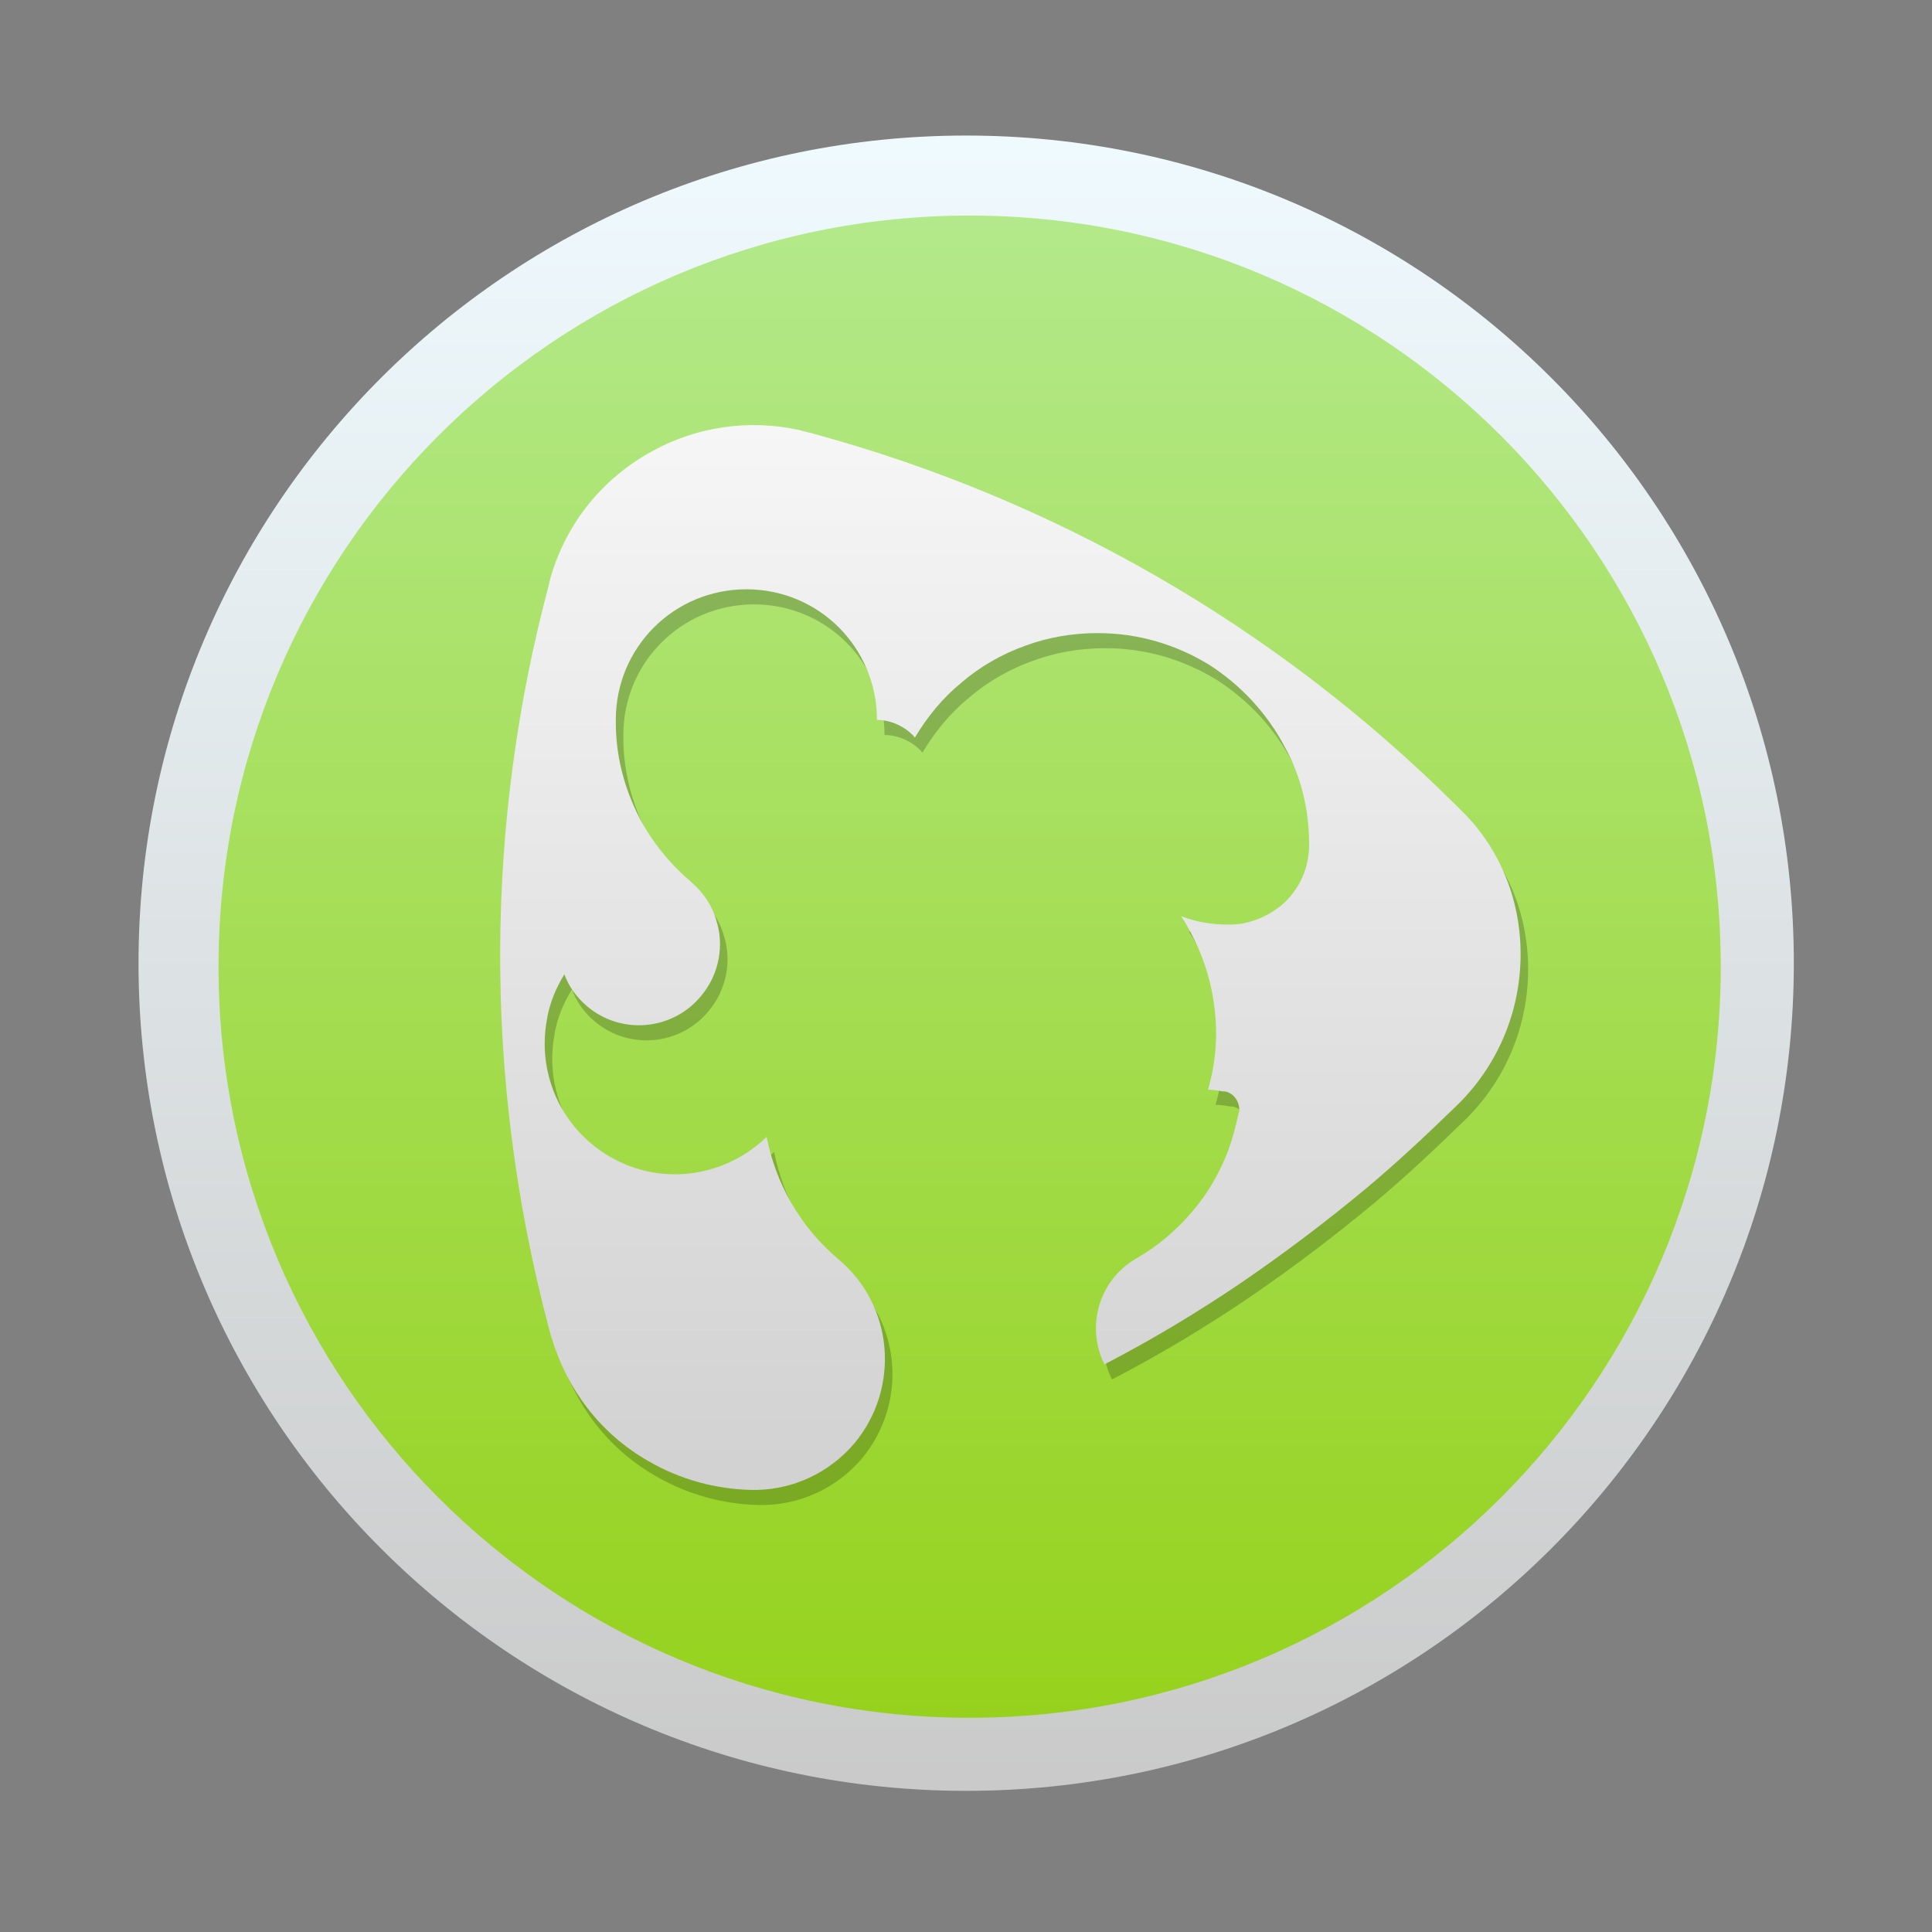 <?xml version="1.0" standalone="no"?>
<!DOCTYPE svg PUBLIC "-//W3C//DTD SVG 1.1//EN" "http://www.w3.org/Graphics/SVG/1.1/DTD/svg11.dtd">
<svg width="256px" height="256px" version="1.1" xmlns="http://www.w3.org/2000/svg" xmlns:xlink="http://www.w3.org/1999/xlink" xml:space="preserve" style="fill-rule:evenodd;clip-rule:evenodd;stroke-linejoin:round;stroke-miterlimit:1.414;">
    <rect width="100%" height="100%" fill="#808080" stroke="none"/>
    <g>
        <path d="M237.691,127.629C237.691,188.197 188.591,237.297 128.023,237.297C67.455,237.297 18.355,188.197 18.355,127.629C18.355,67.061 67.455,17.961 128.023,17.961C188.591,17.961 237.691,67.061 237.691,127.629Z" style="fill:url(#tag1);"/>
        <path d="M228.009,128.089C228.009,183.056 183.449,227.615 128.482,227.615C73.516,227.615 28.956,183.056 28.956,128.089C28.956,73.122 73.516,28.562 128.482,28.562C183.449,28.562 228.009,73.122 228.009,128.089Z" style="fill:url(#tag2);"/>
        <g>
            <path d="M202.488,128.421C202.488,136.012 199.474,142.933 194.563,147.957C194.451,148.068 194.116,148.403 194.116,148.403C190.209,152.199 186.302,155.883 182.172,159.343C176.813,163.808 171.344,167.939 165.65,171.846C159.734,175.864 153.594,179.548 147.343,182.786C144.887,177.874 146.561,171.846 151.25,168.943C151.473,168.832 151.585,168.72 151.808,168.608C154.487,167.046 156.832,165.036 158.952,162.58C161.073,160.124 162.636,157.334 163.753,154.431C164.311,152.868 164.757,151.194 165.092,149.631C165.092,149.631 165.092,149.408 165.204,149.296C165.315,148.068 164.534,146.84 163.306,146.617L163.083,146.617C162.413,146.506 161.743,146.394 161.073,146.394C161.967,143.268 162.301,140.143 162.078,137.129C161.855,133.78 161.073,130.542 159.734,127.528C159.064,126.077 158.394,124.738 157.501,123.398C159.511,124.179 161.632,124.514 163.753,124.514C163.864,124.514 163.864,124.514 163.976,124.514C166.32,124.514 168.664,123.621 170.674,122.058C173.241,119.937 174.469,116.923 174.469,113.909C174.469,109.221 173.353,104.756 171.232,100.96C168.888,96.495 165.427,92.811 161.297,90.132C156.943,87.453 151.92,85.89 146.45,85.89C143.101,85.89 139.864,86.448 136.85,87.564C133.724,88.681 130.822,90.355 128.366,92.476C125.91,94.486 123.9,96.942 122.226,99.732C122.003,99.397 121.668,99.174 121.445,98.951C120.217,97.946 118.654,97.388 117.203,97.388C117.203,87.788 109.5,80.085 99.9,80.085C90.3,80.085 82.597,87.788 82.597,97.388C82.597,97.5 82.597,97.611 82.597,97.723C82.597,101.965 83.602,105.872 85.276,109.444C86.951,113.016 89.518,116.254 92.532,118.821L92.644,118.933C94.207,120.272 95.323,121.947 95.881,123.845C96.997,127.193 96.328,131.101 93.872,134.003C90.076,138.58 83.267,139.138 78.802,135.342C77.35,134.115 76.346,132.663 75.788,131.101C74.671,132.887 73.778,135.008 73.443,137.24C72.327,143.603 74.783,149.743 79.36,153.538C81.592,155.436 84.383,156.776 87.397,157.334C93.09,158.338 98.672,156.441 102.579,152.645C103.807,158.785 106.933,164.478 112.068,168.832C119.435,174.971 120.328,185.911 114.189,193.279C110.84,197.186 106.151,199.307 101.351,199.419L100.458,199.419C95.881,199.307 91.193,198.079 86.951,195.623C80.476,191.939 76.123,186.023 74.113,179.325C74.001,179.102 73.778,178.097 73.667,177.762C64.848,144.273 65.406,110.56 73.778,79.304C73.778,79.081 73.89,78.857 73.89,78.746C75.788,71.936 80.253,65.908 86.839,62.113C93.202,58.429 100.346,57.536 106.933,58.987C107.602,59.21 108.384,59.322 109.054,59.545C140.087,68.029 169.557,84.439 194.005,108.774C194.116,108.886 194.451,109.221 194.451,109.221C199.363,113.909 202.488,120.719 202.488,128.421L202.488,128.421Z" style="fill:black;fill-opacity:0.208;fill-rule:nonzero;"/>
        </g>
        <g>
            <path d="M201.488,126.421C201.488,134.012 198.474,140.933 193.563,145.957C193.451,146.068 193.116,146.403 193.116,146.403C189.209,150.199 185.302,153.883 181.172,157.343C175.813,161.808 170.344,165.939 164.65,169.846C158.734,173.864 152.594,177.548 146.343,180.786C143.887,175.874 145.561,169.846 150.25,166.943C150.473,166.832 150.585,166.72 150.808,166.608C153.487,165.046 155.832,163.036 157.952,160.58C160.073,158.124 161.636,155.334 162.753,152.431C163.311,150.868 163.757,149.194 164.092,147.631C164.092,147.631 164.092,147.408 164.204,147.296C164.315,146.068 163.534,144.84 162.306,144.617L162.083,144.617C161.413,144.506 160.743,144.394 160.073,144.394C160.967,141.268 161.301,138.143 161.078,135.129C160.855,131.78 160.073,128.542 158.734,125.528C158.064,124.077 157.394,122.738 156.501,121.398C158.511,122.179 160.632,122.514 162.753,122.514C162.864,122.514 162.864,122.514 162.976,122.514C165.32,122.514 167.664,121.621 169.674,120.058C172.241,117.937 173.469,114.923 173.469,111.909C173.469,107.221 172.353,102.756 170.232,98.96C167.888,94.495 164.427,90.811 160.297,88.132C155.943,85.453 150.92,83.89 145.45,83.89C142.101,83.89 138.864,84.448 135.85,85.564C132.724,86.681 129.822,88.355 127.366,90.476C124.91,92.486 122.9,94.942 121.226,97.732C121.003,97.397 120.668,97.174 120.445,96.951C119.217,95.946 117.654,95.388 116.203,95.388C116.203,85.788 108.5,78.085 98.9,78.085C89.3,78.085 81.597,85.788 81.597,95.388C81.597,95.5 81.597,95.611 81.597,95.723C81.597,99.965 82.602,103.872 84.276,107.444C85.951,111.016 88.518,114.254 91.532,116.821L91.644,116.933C93.207,118.272 94.323,119.947 94.881,121.845C95.997,125.193 95.328,129.101 92.872,132.003C89.076,136.58 82.267,137.138 77.802,133.342C76.35,132.115 75.346,130.663 74.788,129.101C73.671,130.887 72.778,133.008 72.443,135.24C71.327,141.603 73.783,147.743 78.36,151.538C80.592,153.436 83.383,154.776 86.397,155.334C92.09,156.338 97.672,154.441 101.579,150.645C102.807,156.785 105.933,162.478 111.068,166.832C118.435,172.971 119.328,183.911 113.189,191.279C109.84,195.186 105.151,197.307 100.351,197.419L99.458,197.419C94.881,197.307 90.193,196.079 85.951,193.623C79.476,189.939 75.123,184.023 73.113,177.325C73.001,177.102 72.778,176.097 72.667,175.762C63.848,142.273 64.406,108.56 72.778,77.304C72.778,77.081 72.89,76.857 72.89,76.746C74.788,69.936 79.253,63.908 85.839,60.113C92.202,56.429 99.346,55.536 105.933,56.987C106.602,57.21 107.384,57.322 108.054,57.545C139.087,66.029 168.557,82.439 193.005,106.774C193.116,106.886 193.451,107.221 193.451,107.221C198.363,111.909 201.488,118.719 201.488,126.421L201.488,126.421Z" style="fill:url(#tag3);fill-rule:nonzero;"/>
        </g>
    </g>
    <defs>
        <linearGradient id="tag1" x1="0" y1="0" x2="1" y2="0" gradientUnits="userSpaceOnUse" gradientTransform="matrix(6.21328e-14,219.336,-219.336,6.21328e-14,128.023,17.961)"><stop offset="0%" style="stop-color:rgb(239,250,254);stop-opacity:1"/><stop offset="100%" style="stop-color:rgb(202,202,202);stop-opacity:1"/></linearGradient>
        <linearGradient id="tag2" x1="0" y1="0" x2="1" y2="0" gradientUnits="userSpaceOnUse" gradientTransform="matrix(5.63871e-14,199.053,-199.053,5.63871e-14,128.482,28.562)"><stop offset="0%" style="stop-color:rgb(179,233,138);stop-opacity:1"/><stop offset="100%" style="stop-color:rgb(150,210,29);stop-opacity:1"/></linearGradient>
        <linearGradient id="tag3" x1="0" y1="0" x2="1" y2="0" gradientUnits="userSpaceOnUse" gradientTransform="matrix(1.06215e-14,173.462,-173.462,1.06215e-14,138.427,21.03)"><stop offset="0%" style="stop-color:white;stop-opacity:1"/><stop offset="100%" style="stop-color:rgb(210,210,210);stop-opacity:1"/></linearGradient>
    </defs>
</svg>
